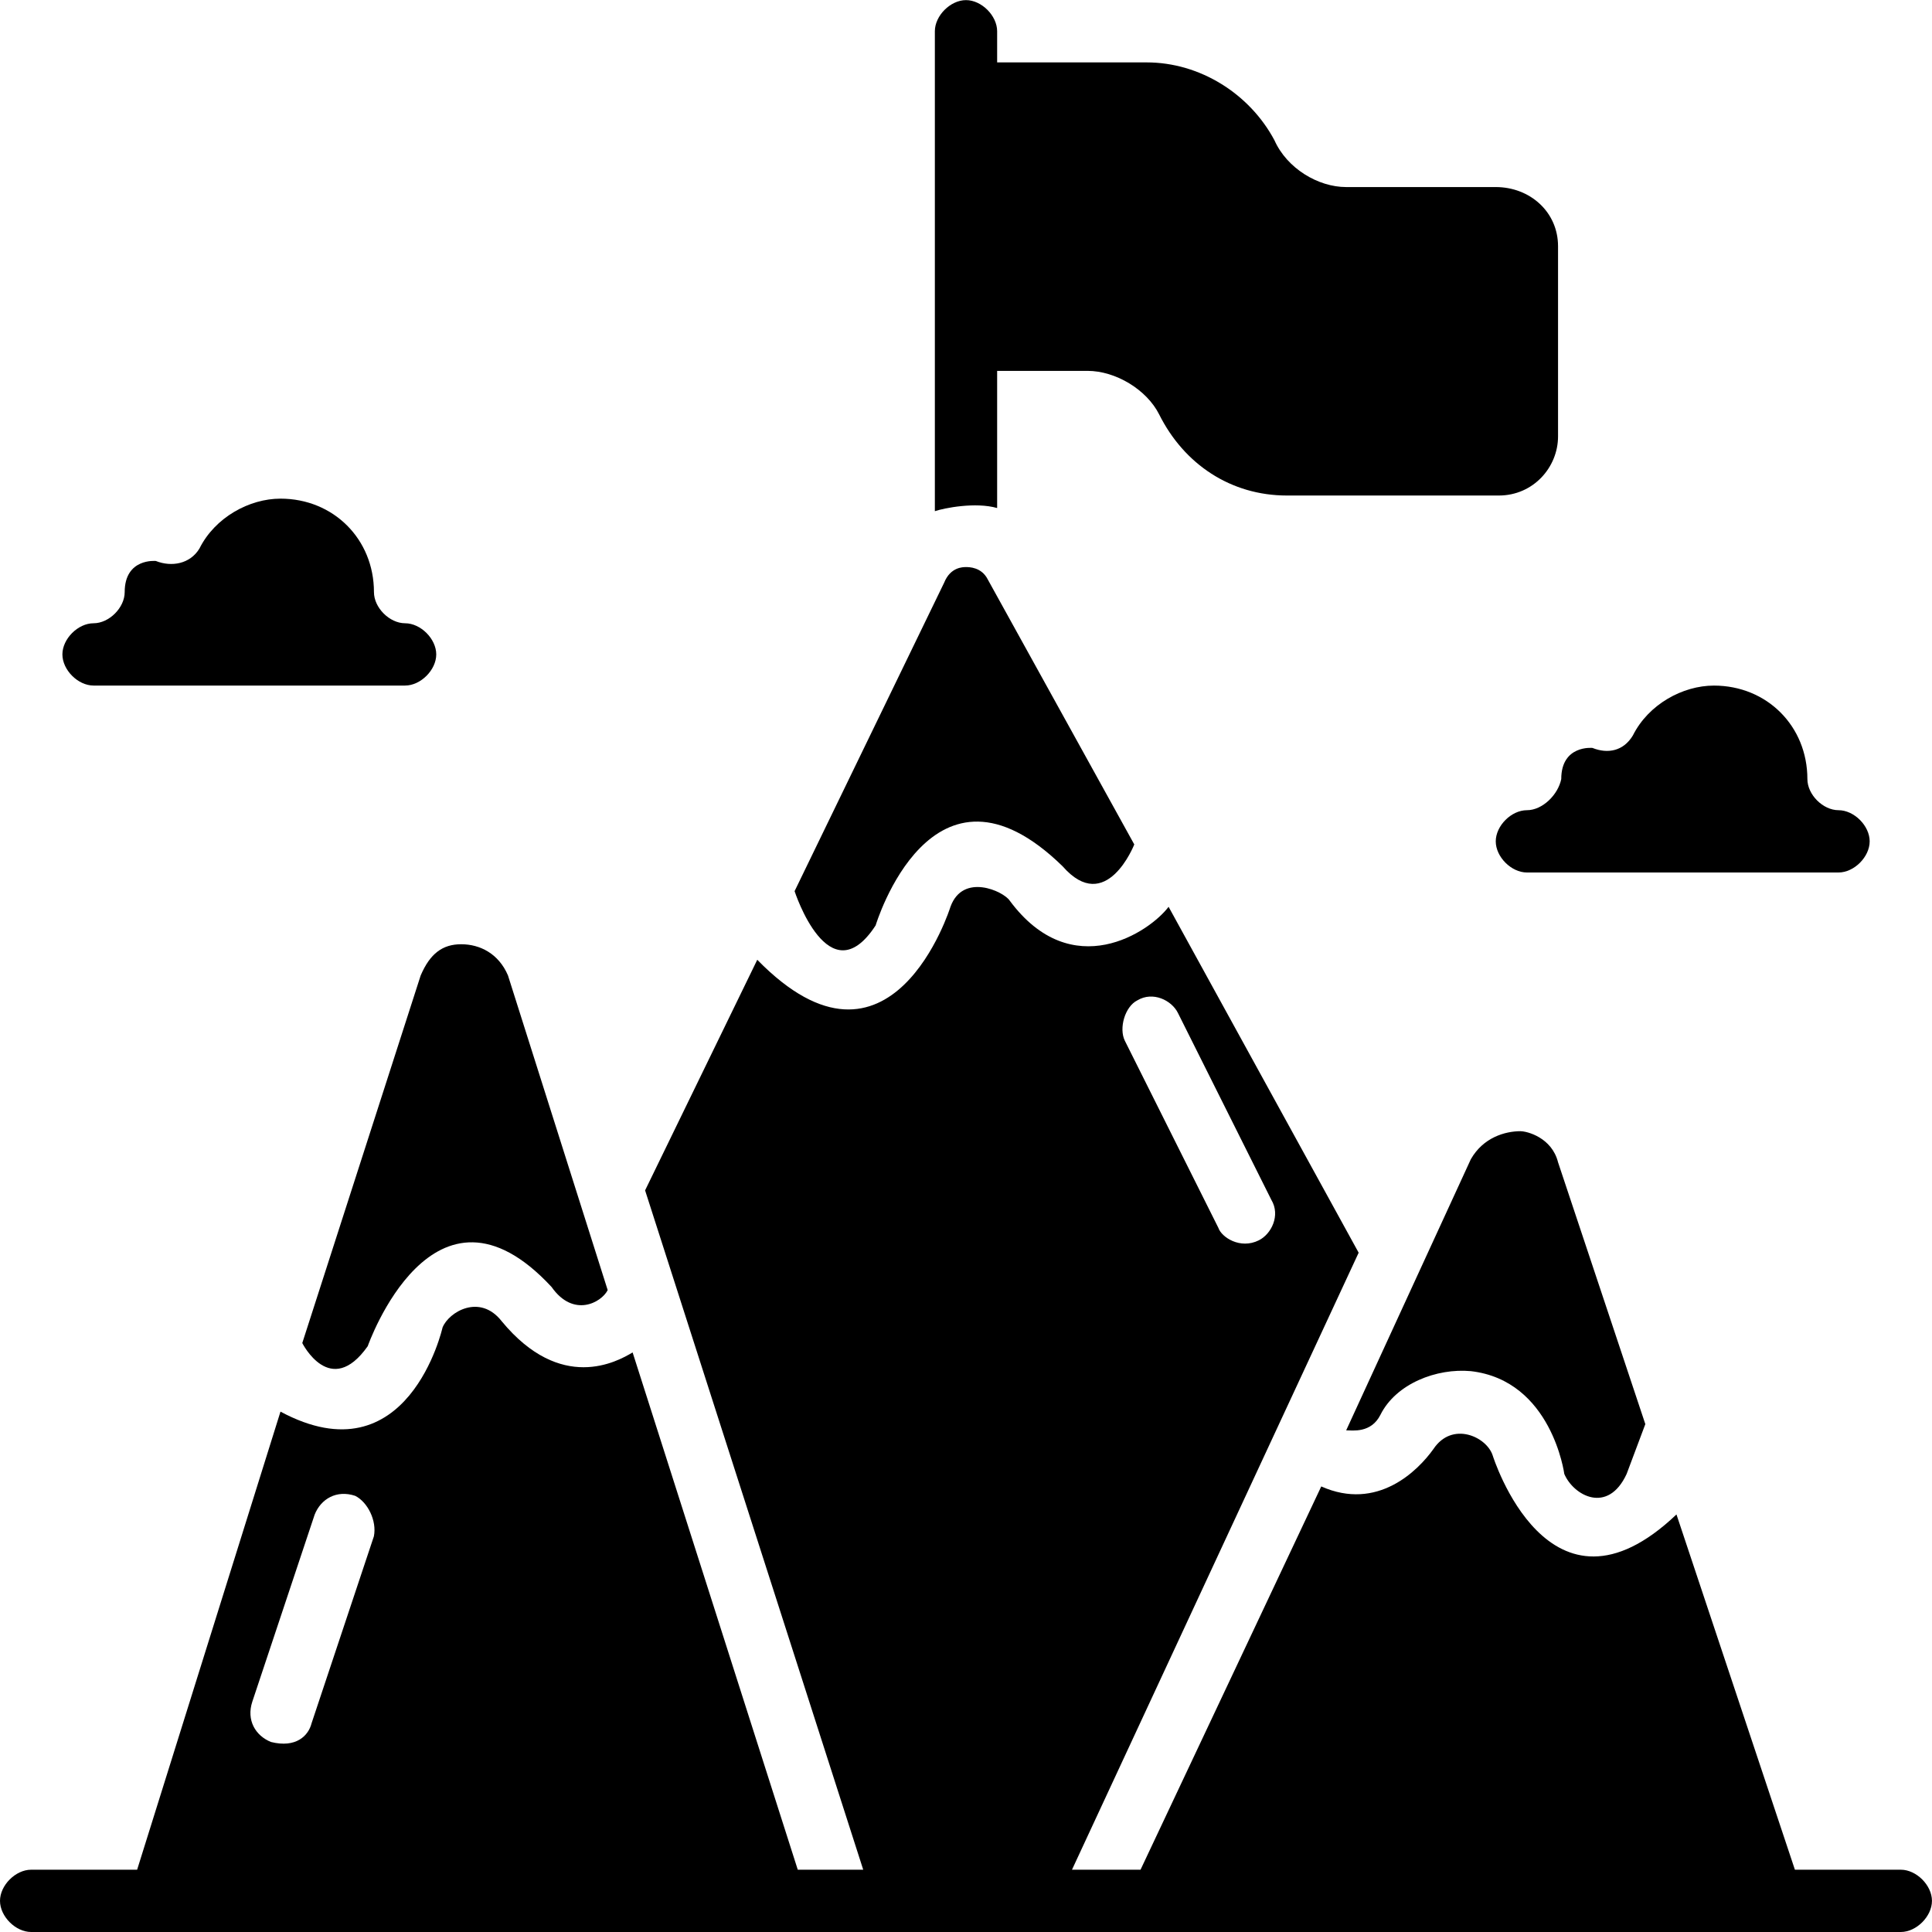 <?xml version="1.0" encoding="UTF-8"?><svg id="a" xmlns="http://www.w3.org/2000/svg" viewBox="0 0 500 500"><path d="m258.06,131.46v-35.48h23.39c7.26,0,15.32,4.84,18.55,11.29,6.45,12.9,18.55,20.97,33.06,20.97h54.84c8.87,0,15.32-7.26,15.32-15.32v-49.19c0-8.87-7.26-15.32-16.13-15.32h-38.71c-7.26,0-15.32-4.84-18.55-12.1-6.45-12.1-19.35-20.16-33.06-20.16h-38.71v-8.06c0-4.03-4.03-8.06-8.06-8.06s-8.06,4.03-8.06,8.06v124.2c2.42-.81,10.48-2.42,16.13-.81Z"/><path d="m24.19,177.42h80.65c4.03,0,8.06-4.03,8.06-8.06s-4.03-8.06-8.06-8.06-8.06-4.03-8.06-8.06c0-13.71-10.48-24.19-24.19-24.19-8.06,0-16.94,4.84-20.97,12.9-2.42,4.03-7.26,4.84-11.29,3.23,0,0-8.06-.81-8.06,8.06,0,4.03-4.03,8.06-8.06,8.06s-8.06,4.03-8.06,8.06,4.03,8.06,8.06,8.06Z"/><path d="m395.16,209.68c-4.03,0-8.06,4.03-8.06,8.06s4.03,8.06,8.06,8.06h80.65c4.03,0,8.06-4.03,8.06-8.06s-4.03-8.06-8.06-8.06-8.06-4.03-8.06-8.06c0-13.71-10.48-24.19-24.19-24.19-8.06,0-16.94,4.84-20.97,12.9-2.42,4.03-6.45,4.84-10.48,3.23,0,0-8.06-.81-8.06,8.06-.81,4.03-4.84,8.06-8.87,8.06Z"/><path d="m491.94,483.88h-27.42l-30.65-91.94c-33.06,31.45-47.58-15.32-47.58-15.32-1.61-4.84-10.48-8.87-15.32-1.61-4.03,5.65-14.52,16.13-29.03,9.68l-46.77,99.19h-17.74l74.19-159.68-49.19-89.52c-4.84,6.45-25,20.16-41.13-1.61-1.61-2.42-12.1-7.26-15.32,1.61,0,0-15.32,49.19-50,13.71l-29.03,59.68,56.45,175.81h-16.94l-42.74-133.87c-4.03,2.42-18.55,10.48-33.87-8.06-5.65-7.26-13.71-2.42-15.32,1.61,0,0-8.87,39.52-41.94,21.77l-37.1,118.55H8.06c-4.03,0-8.06,4.03-8.06,8.06s4.03,8.06,8.06,8.06h483.87c4.03,0,8.06-4.03,8.06-8.06s-4.03-8.06-8.06-8.06h0Zm-197.59-224.99c4.03-2.42,8.87,0,10.48,3.23l24.19,48.39c2.42,4.03,0,8.87-3.23,10.48-4.84,2.42-9.68-.81-10.48-3.23l-24.19-48.39c-1.61-3.23,0-8.87,3.23-10.48Zm-197.59,138.71l-16.13,48.39c-.81,3.23-4.03,6.45-10.48,4.84-4.03-1.61-6.45-5.65-4.84-10.48l16.13-48.39c1.61-4.03,5.65-6.45,10.48-4.84,3.23,1.61,5.65,6.45,4.84,10.48Z"/><path d="m108.88,252.42l-30.65,95.16s7.26,14.52,16.94.81c0,0,16.94-48.39,47.58-15.32,5.65,8.06,12.9,4.03,14.52.81l-25.81-81.45c-2.42-5.65-7.26-8.06-12.1-8.06s-8.06,2.42-10.48,8.06Z"/><path d="m393.55,292.75c-4.03,0-9.68,1.61-12.9,7.26l-32.26,70.16c1.61,0,6.45.81,8.87-4.03,4.03-8.06,14.52-12.1,23.39-11.29,20.97,2.42,24.19,26.61,24.19,26.61,2.42,5.65,11.29,10.48,16.13,0l4.84-12.9-22.58-67.74c-1.61-6.45-8.06-8.06-9.68-8.06Z"/><path d="m226.61,239.51s14.52-48.39,48.39-15.32c11.29,12.9,18.55-5.65,18.55-5.65l-37.9-68.55c-1.61-3.23-4.84-3.23-5.65-3.23s-4.03,0-5.65,4.03l-38.71,79.84s8.87,27.42,20.97,8.87Z"/></svg>